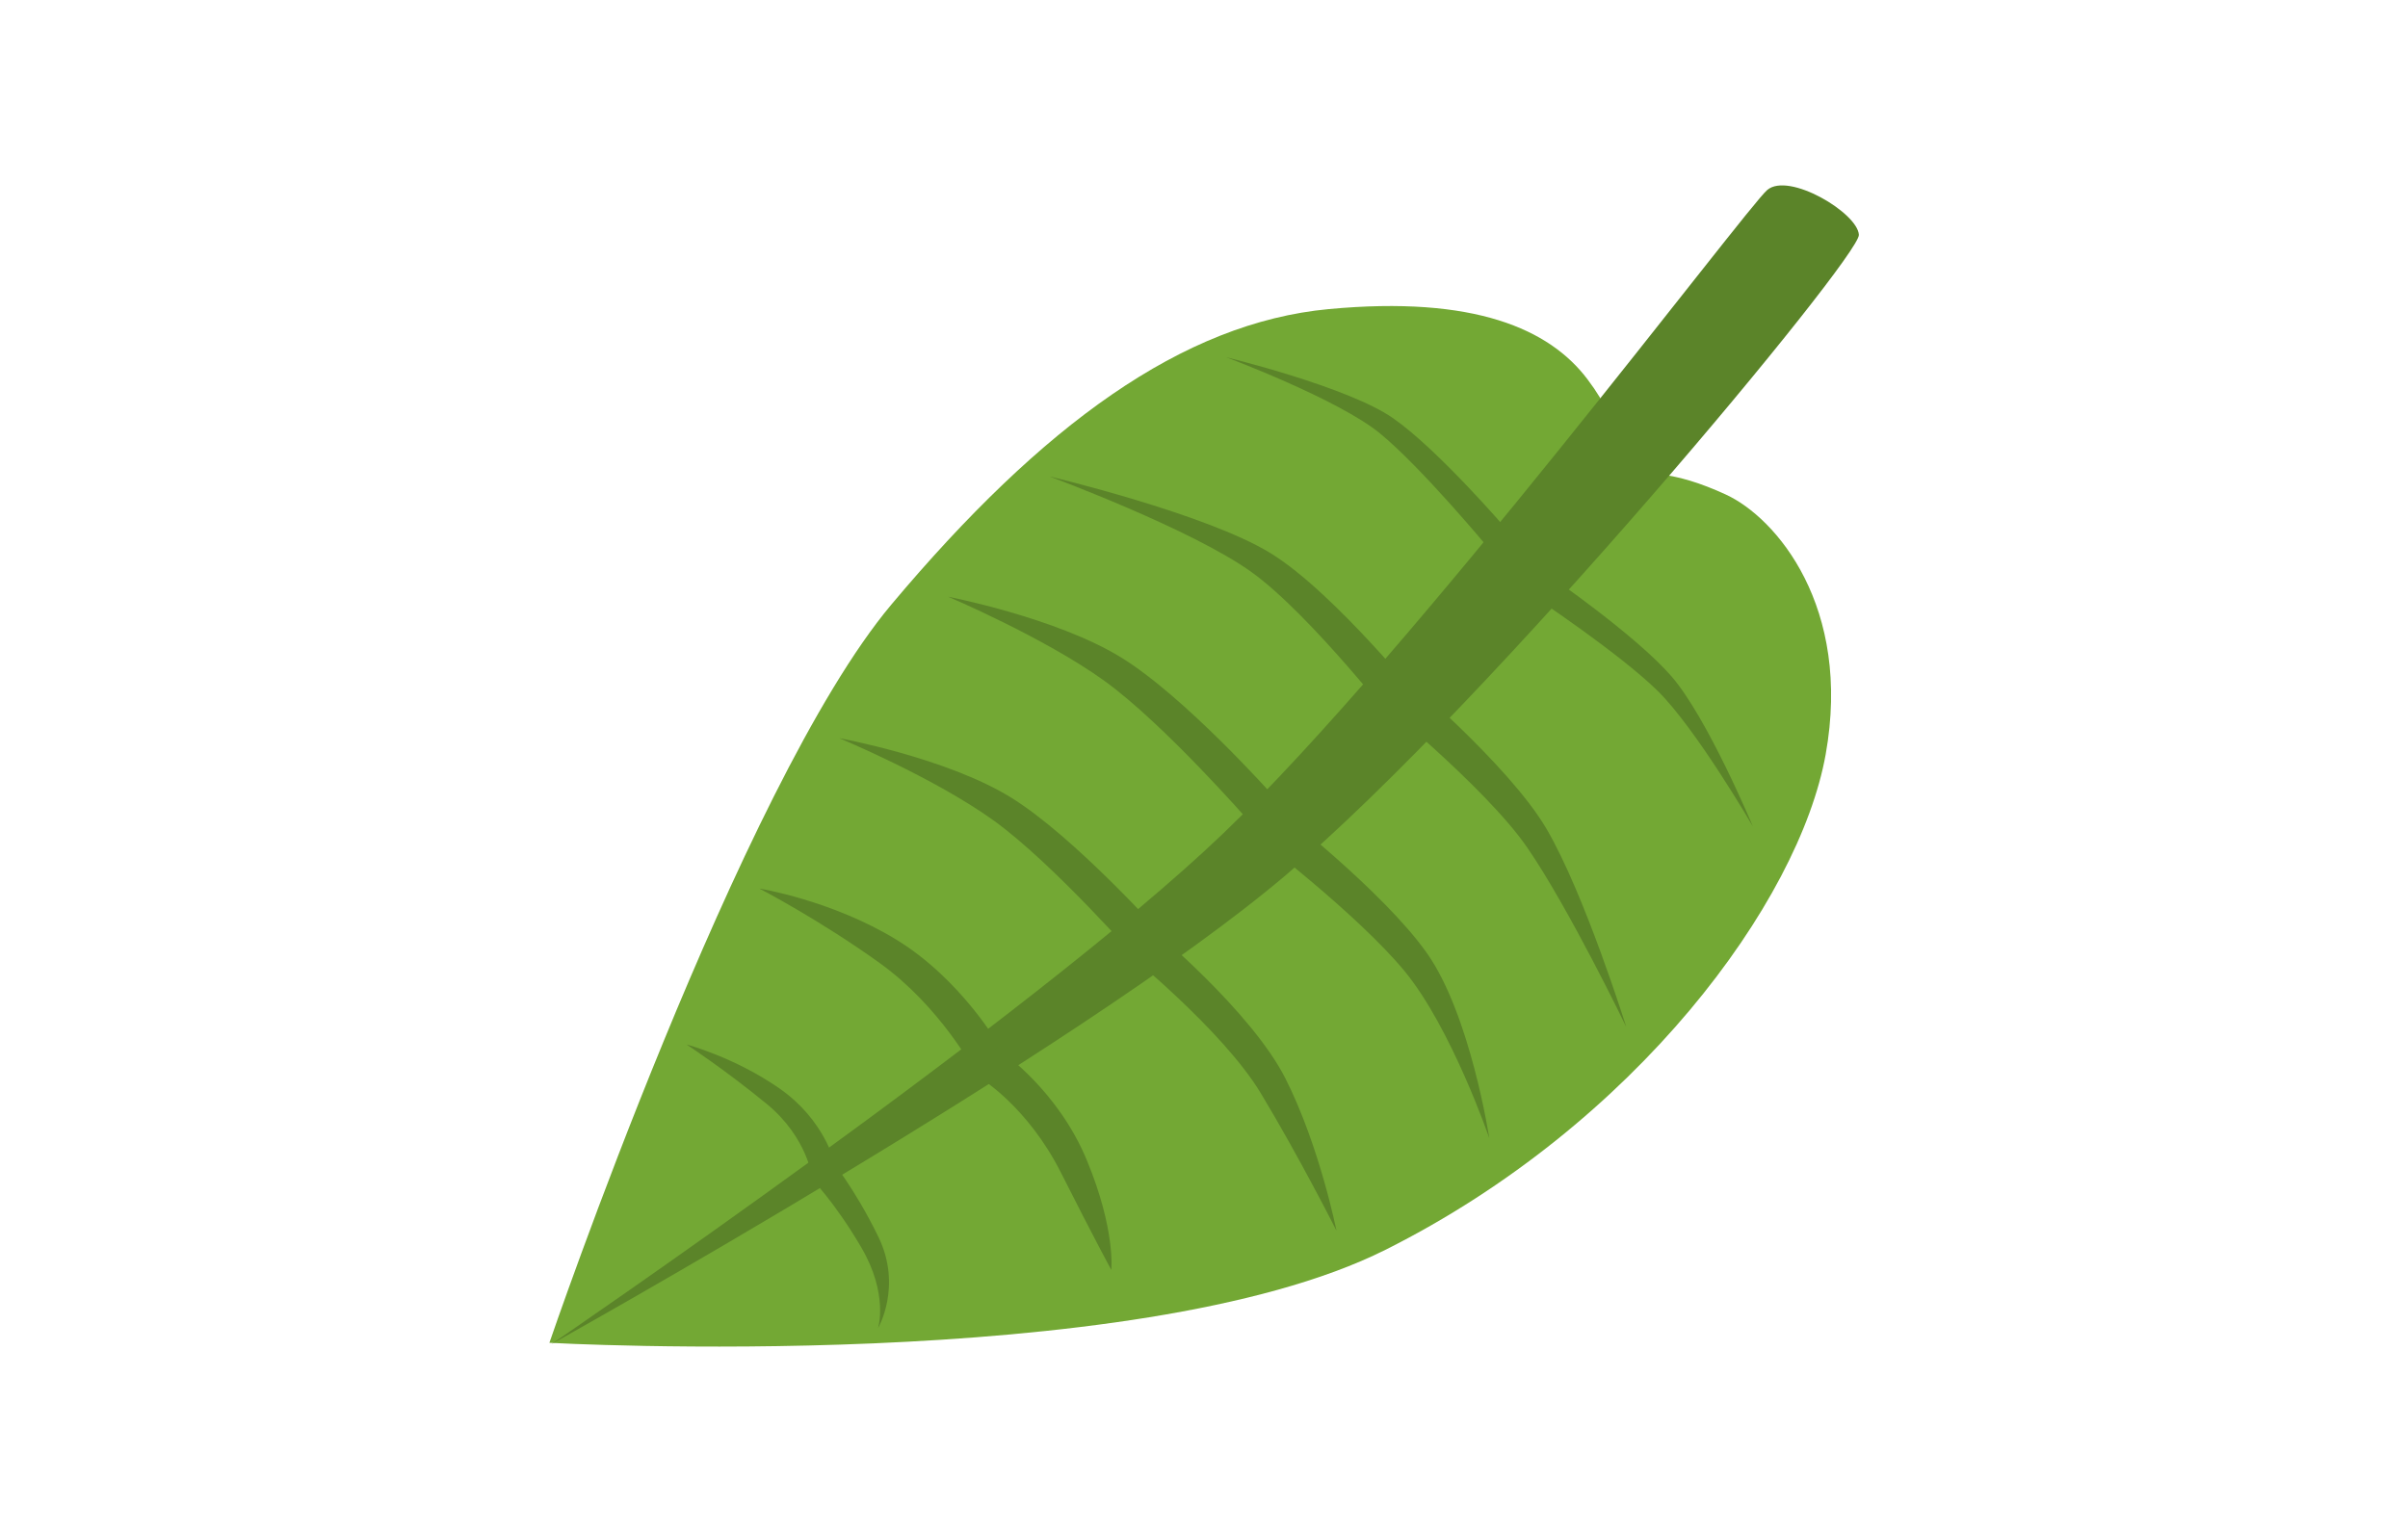 <svg xmlns="http://www.w3.org/2000/svg" xmlns:svg="http://www.w3.org/2000/svg" id="svg2" width="440" height="280" version="1.1"><defs id="defs4"><filter id="filter4056" color-interpolation-filters="sRGB"><feFlood id="feFlood4058" flood-color="#000" flood-opacity=".5" result="flood"/><feComposite id="feComposite4060" in="flood" in2="SourceGraphic" operator="in" result="composite1"/><feGaussianBlur id="feGaussianBlur4062" result="blur" stdDeviation="4.6"/><feOffset id="feOffset4064" dx="4" dy="4" result="offset"/><feComposite id="feComposite4066" in="SourceGraphic" in2="offset" operator="over" result="composite2"/></filter></defs><g id="layer2" transform="translate(0,-20)"><g id="g4245" transform="matrix(1.125,0,0,1.125,61.501,9.951)"><path id="path3006-3" d="m 235.031,39.062 c -1.073,-0.038 -2.002,0.162 -2.656,0.719 -1.508,1.285 -12.677,15.716 -27.125,33.812 -0.578,-0.97 -1.279,-1.985 -2.094,-3.062 -6.155,-8.138 -18.321,-13.592 -42,-11.375 -23.679,2.217 -46.49,18.719 -71.062,48 -24.572,29.281 -55.531,119.938 -55.531,119.938 0,0 0.534,0.028 0.594,0.031 -0.016,0.011 -0.281,0.188 -0.281,0.188 0,0 0.322,-0.175 0.344,-0.188 3.623,0.192 95.232,4.856 135.125,-15.125 40.696,-20.383 67.195,-56.507 71.5,-80.469 4.305,-23.962 -8.017,-38.478 -16.219,-42.25 -3.295,-1.516 -6.367,-2.572 -9.188,-3.062 17.583,-20.434 30.904,-37.44 30.812,-39.125 -0.158,-2.897 -7.57,-7.866 -12.219,-8.031 z" style="fill:#000;fill-opacity:1;stroke:#fff;stroke-width:15.5;stroke-miterlimit:4;stroke-opacity:1;stroke-dasharray:none;filter:url(#filter4056)"/><path id="path3006" d="m 34.567,227.096 c 0,0 30.956,-90.644 55.528,-119.925 24.572,-29.281 47.383,-45.804 71.062,-48.021 23.679,-2.217 35.849,3.25 42.004,11.388 6.155,8.138 5.193,12.997 2.63,17.612 4.727,-3.586 11.639,-2.649 19.841,1.123 8.202,3.772 20.53,18.282 16.225,42.244 -4.305,23.962 -30.811,60.091 -71.507,80.475 -40.696,20.383 -135.783,15.105 -135.783,15.105" style="fill:#73a834;fill-opacity:1;stroke:none;display:inline"/><path id="path3033" d="m 34.88,227.319 c 0,0 85.654,-47.68 119.25,-76.166 33.596,-28.486 93.319,-100.502 93.125,-104.068 -0.195,-3.566 -11.395,-10.26 -14.882,-7.289 -3.488,2.971 -57.41,74.937 -88.509,104.68 -31.099,29.743 -108.982,82.843 -108.982,82.843 z" style="fill:#5b8429;fill-opacity:1;stroke:none;display:inline"/><path id="path3803" d="m 190.022,94.921 c 0,0 -11.109,-12.947 -18.428,-18.049 -7.318,-5.102 -27.102,-9.899 -27.102,-9.899 0,0 18.186,6.804 24.981,12.374 6.795,5.57 17.721,18.756 17.721,18.756 z" style="fill:#5b8429;fill-opacity:1;stroke:none;display:inline"/><path id="path3803-3" d="m 176.953,123.7 c 0,0 -14.811,-18.49 -25.275,-24.908 -10.463,-6.418 -35.89,-12.454 -35.89,-12.454 0,0 23.142,8.56 32.857,15.568 9.715,7.008 24.264,25.798 24.264,25.798 z" style="fill:#5b8429;fill-opacity:1;stroke:none;display:inline"/><path id="path3803-3-2" d="m 107.553,178.726 c 0,0 -6.122,-10.679 -16.585,-17.098 -10.463,-6.418 -22.294,-8.333 -22.294,-8.333 0,0 9.899,5.146 19.614,12.154 9.715,7.008 15.221,17.28 15.221,17.28 z" style="fill:#5b8429;fill-opacity:1;stroke:none;display:inline"/><path id="path3803-5" d="m 80.873,197.828 c 0,0 -1.609,-6.947 -8.928,-12.049 -7.318,-5.102 -15.102,-7.149 -15.102,-7.149 0,0 6.186,4.054 12.981,9.624 6.795,5.57 7.471,12.256 7.471,12.256 z" style="fill:#5b8429;fill-opacity:1;stroke:none;display:inline"/><path id="path3803-3-2-5" d="m 152.205,138.312 c 0,0 -14.372,-16.179 -24.835,-22.598 -10.463,-6.418 -28.044,-9.833 -28.044,-9.833 0,0 15.649,6.646 25.364,13.654 9.715,7.008 23.471,22.78 23.471,22.78 z" style="fill:#5b8429;fill-opacity:1;stroke:none;display:inline"/><path id="path3803-3-2-6" d="m 134.527,161.293 c 0,0 -14.622,-16.429 -25.085,-22.848 -10.463,-6.418 -27.794,-9.583 -27.794,-9.583 0,0 15.399,6.396 25.114,13.404 9.715,7.008 23.721,23.03 23.721,23.03 z" style="fill:#5b8429;fill-opacity:1;stroke:none;display:inline"/><path id="path3803-51" d="m 196.895,102.403 c 0,0 14.057,9.667 19.909,16.4 5.852,6.733 13.23,24.394 13.23,24.394 0,0 -9.202,-15.858 -15.465,-22.021 -6.263,-6.163 -20.537,-15.622 -20.537,-15.622 z" style="fill:#5b8429;fill-opacity:1;stroke:none;display:inline"/><path id="path3803-3-20" d="m 172.178,117.824 c 0,0 18.168,15.204 24.361,25.803 6.193,10.598 12.932,32.149 12.932,32.149 0,0 -9.312,-19.32 -16.11,-29.183 -6.798,-9.863 -25.272,-24.811 -25.272,-24.811 z" style="fill:#5b8429;fill-opacity:1;stroke:none;display:inline"/><path id="path3803-3-2-7" d="m 108.079,179.861 c 0,0 9.084,6.225 13.778,17.567 4.694,11.342 3.975,17.827 3.975,17.827 0,0 -2.775,-5.085 -8.169,-15.781 -5.394,-10.696 -12.923,-15.248 -12.923,-15.248 z" style="fill:#5b8429;fill-opacity:1;stroke:none;display:inline"/><path id="path3803-5-3" d="m 80.02,196.957 c 0,0 4.108,4.931 7.996,12.961 3.888,8.029 -0.063,14.788 -0.063,14.788 0,0 1.719,-5.496 -2.714,-13.082 -4.433,-7.586 -8.429,-11.554 -8.429,-11.554 z" style="fill:#5b8429;fill-opacity:1;stroke:none;display:inline"/><path id="path3803-3-2-5-5" d="m 152.896,140.449 c 0,0 17.087,13.281 24.177,23.301 7.09,10.02 10.15,30.089 10.15,30.089 0,0 -6.157,-17.93 -13.787,-27.165 -7.63,-9.235 -24.27,-21.927 -24.27,-21.927 z" style="fill:#5b8429;fill-opacity:1;stroke:none;display:inline"/><path id="path3803-3-2-6-5" d="m 132.37,159.778 c 0,0 16.188,13.407 21.736,24.357 5.548,10.95 8.295,24.73 8.295,24.73 0,0 -6.124,-12.118 -12.321,-22.37 -6.196,-10.252 -22.029,-23.012 -22.029,-23.012 z" style="fill:#5b8429;fill-opacity:1;stroke:none;display:inline"/></g></g></svg>